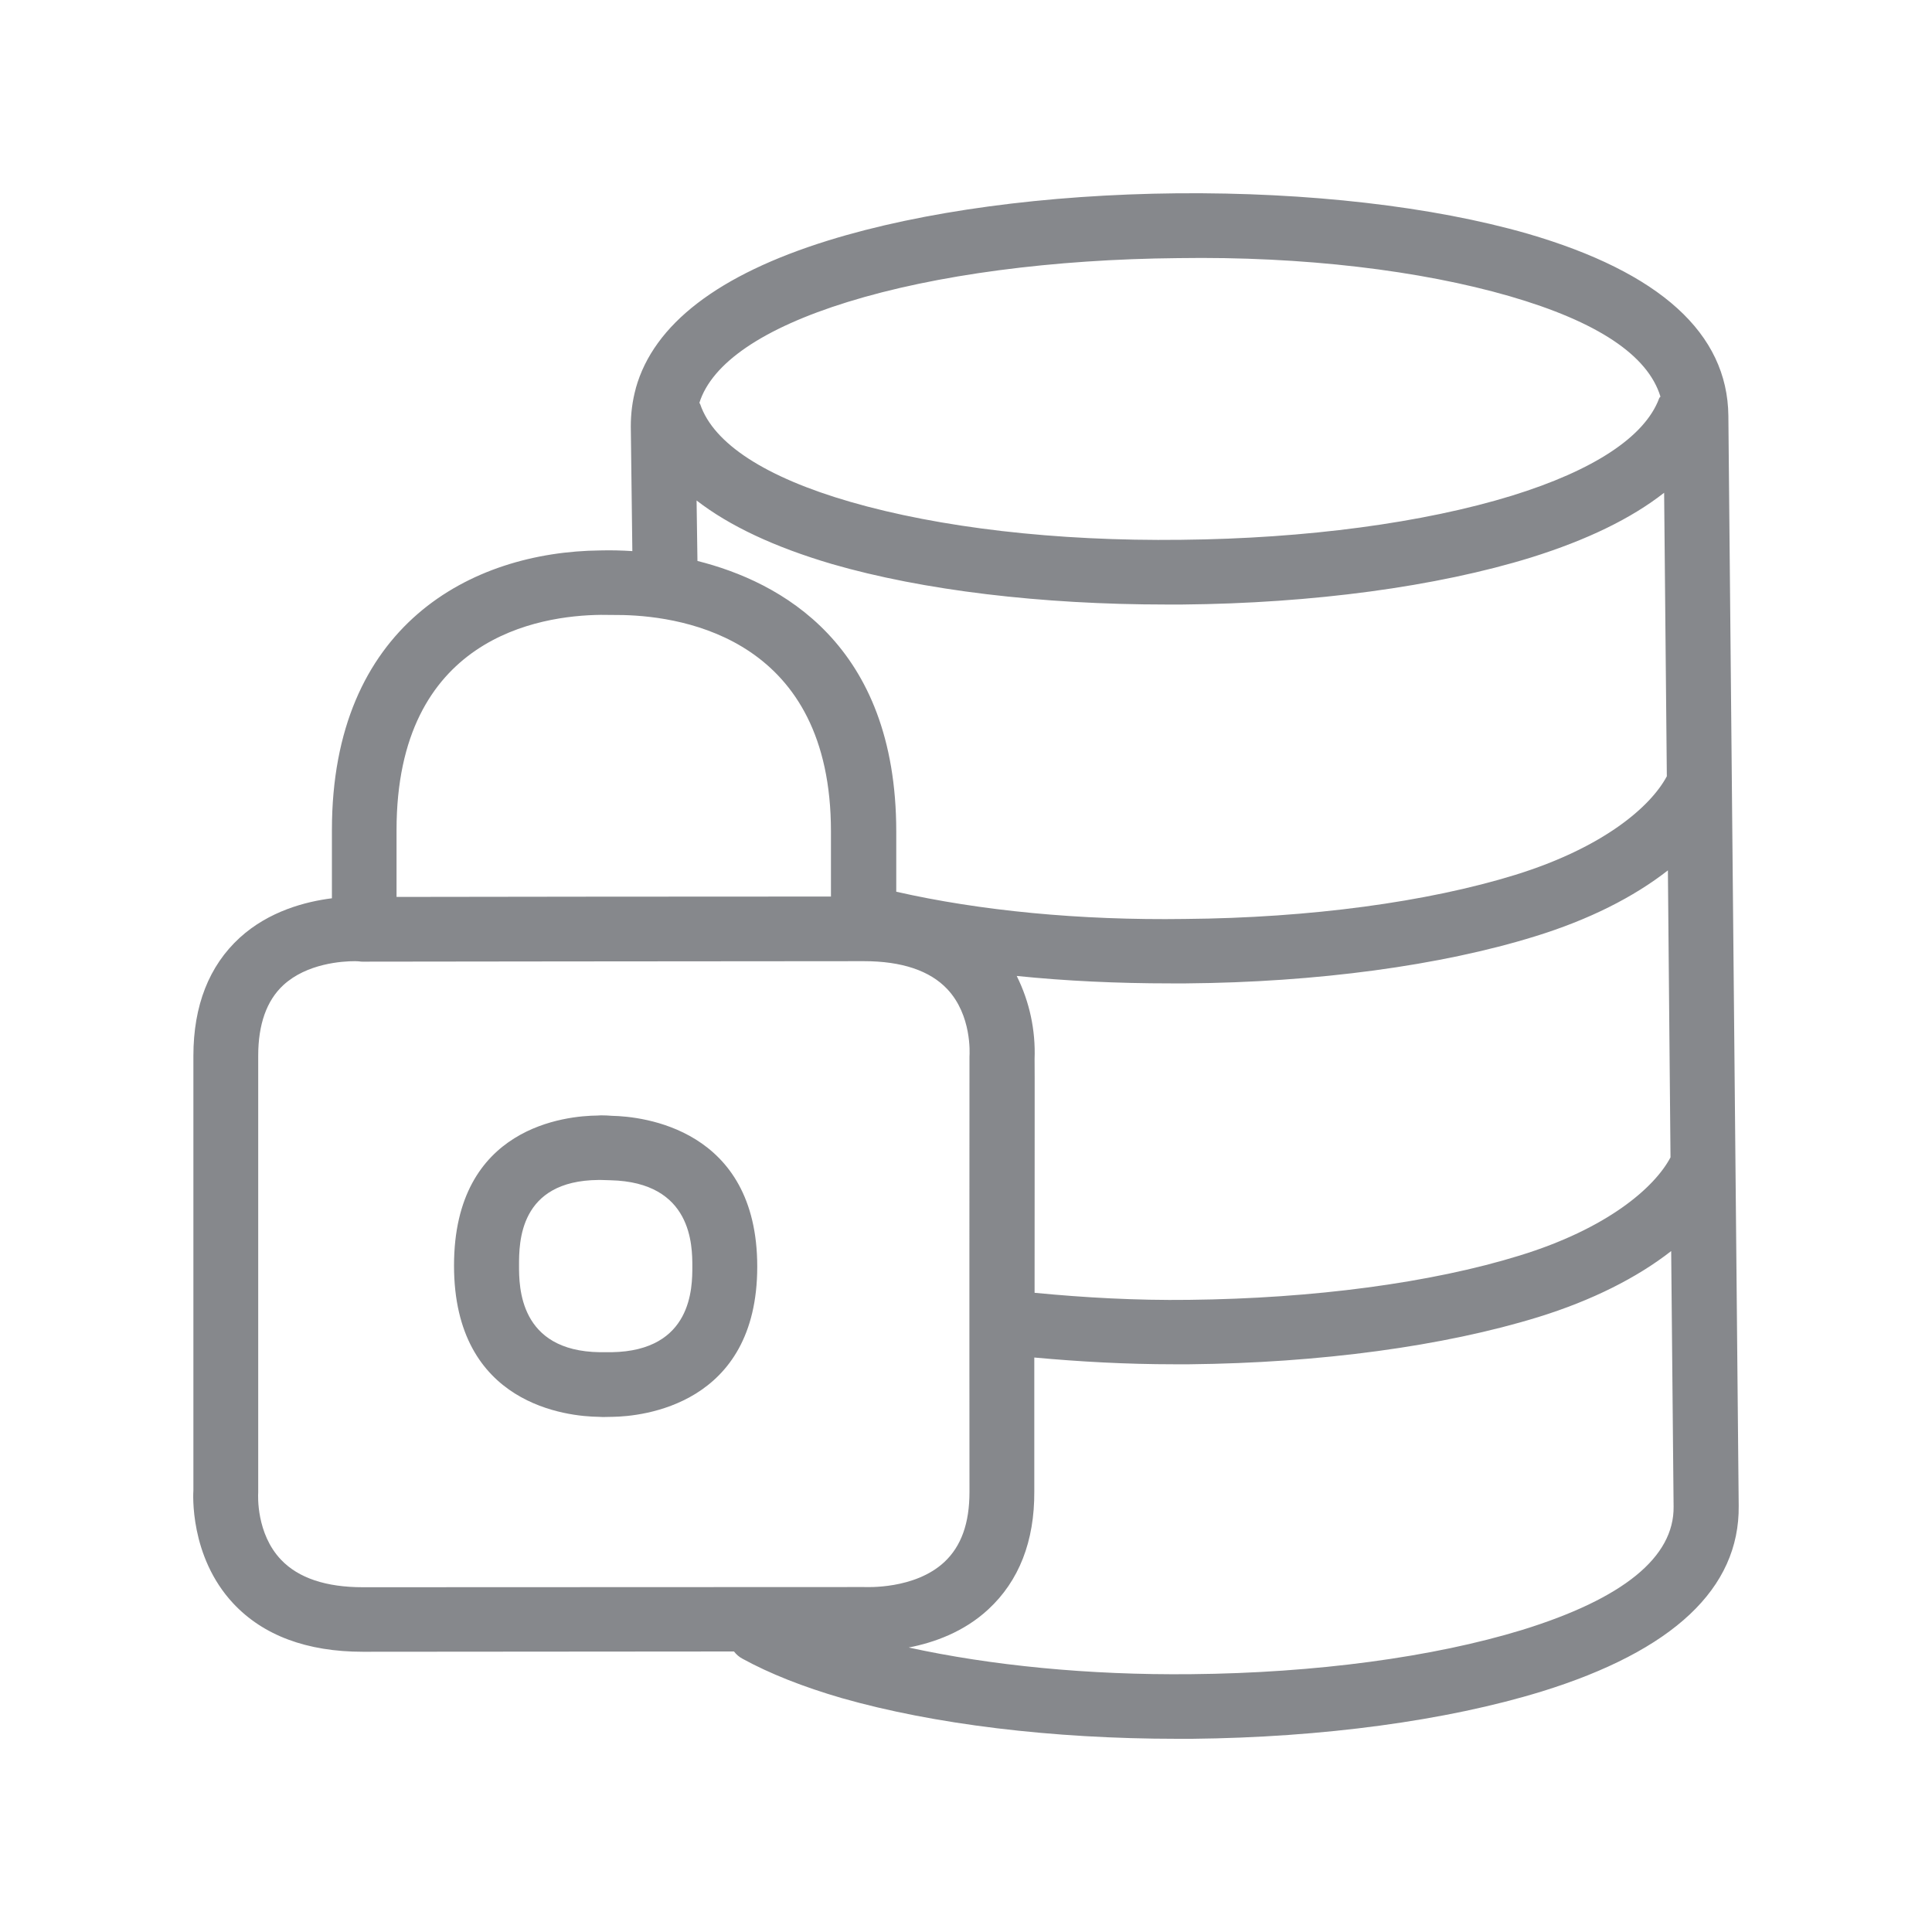 <svg width="20" height="20" viewBox="0 0 20 20" fill="none" xmlns="http://www.w3.org/2000/svg">
<path fill-rule="evenodd" clip-rule="evenodd" d="M6.332 13.998C7.167 13.984 7.167 13.326 7.167 13.112C7.167 12.896 7.167 12.238 6.32 12.218L6.22 12.215H6.195C5.373 12.222 5.373 12.862 5.373 13.101C5.373 13.319 5.373 13.986 6.209 13.998H6.332ZM6.336 11.551C6.644 11.557 7.839 11.678 7.839 13.112C7.839 14.549 6.641 14.663 6.341 14.667C6.307 14.667 6.275 14.669 6.241 14.669L6.198 14.667C5.881 14.663 4.7 14.549 4.7 13.101C4.7 11.655 5.87 11.551 6.186 11.548L6.22 11.546C6.261 11.546 6.302 11.548 6.336 11.551ZM15.757 16.873C16.802 16.55 17.332 16.12 17.325 15.596L17.3 12.951C16.945 13.228 16.478 13.463 15.925 13.634C14.946 13.936 13.665 14.109 12.312 14.123H12.155C11.659 14.123 11.176 14.096 10.707 14.053V15.439C10.71 15.956 10.548 16.366 10.232 16.659C9.977 16.896 9.665 17.005 9.407 17.055C10.254 17.24 11.263 17.342 12.331 17.331C13.619 17.319 14.835 17.155 15.757 16.873ZM2.91 16.147C3.09 16.336 3.375 16.431 3.757 16.431L8.943 16.429C8.968 16.429 9.469 16.456 9.776 16.17C9.951 16.006 10.036 15.769 10.036 15.444C10.034 13.957 10.036 10.936 10.036 10.936C10.038 10.906 10.061 10.51 9.806 10.239C9.626 10.048 9.335 9.95 8.943 9.95C7.443 9.95 3.951 9.955 3.771 9.955H3.753C3.743 9.955 3.734 9.955 3.725 9.953C3.723 9.953 3.705 9.95 3.675 9.95C3.543 9.95 3.177 9.973 2.933 10.198C2.76 10.358 2.673 10.604 2.673 10.929V15.45C2.671 15.478 2.651 15.876 2.91 16.147ZM6.22 6.365C5.585 6.372 4.105 6.597 4.105 8.593V9.285C4.975 9.283 7.263 9.281 8.602 9.281V8.607C8.602 6.629 7.099 6.383 6.452 6.367C6.384 6.365 6.3 6.367 6.22 6.365ZM7.211 5.181L7.22 5.807C8.073 6.021 9.278 6.663 9.278 8.609V9.231C10.14 9.427 11.176 9.529 12.269 9.513C13.56 9.502 14.775 9.338 15.688 9.056C16.599 8.773 17.086 8.352 17.255 8.036L17.227 5.101C16.89 5.365 16.435 5.588 15.85 5.771C14.873 6.073 13.589 6.246 12.237 6.258H12.075C10.78 6.258 9.555 6.112 8.613 5.839C8.019 5.664 7.552 5.445 7.211 5.181ZM8.772 3.127C7.898 3.398 7.37 3.758 7.24 4.17C7.242 4.175 7.247 4.179 7.249 4.186C7.388 4.594 7.928 4.942 8.802 5.195C9.722 5.461 10.926 5.604 12.23 5.588C13.521 5.575 14.735 5.413 15.652 5.131C16.499 4.869 17.027 4.521 17.175 4.125C17.177 4.118 17.184 4.111 17.189 4.106C17.059 3.678 16.538 3.33 15.627 3.066C14.707 2.8 13.492 2.652 12.196 2.672C10.903 2.684 9.687 2.843 8.772 3.127ZM10.71 10.963C10.712 10.963 10.71 12.14 10.71 13.383C11.226 13.433 11.764 13.463 12.308 13.456C13.596 13.442 14.812 13.281 15.729 12.998C16.638 12.719 17.127 12.295 17.293 11.981L17.266 9.01C16.911 9.288 16.446 9.522 15.891 9.693C14.914 9.996 13.63 10.169 12.278 10.18H12.119C11.568 10.18 11.033 10.155 10.525 10.103C10.658 10.37 10.721 10.665 10.71 10.963ZM17.892 4.304L17.999 15.589C18.008 16.443 17.321 17.089 15.957 17.511C14.973 17.813 13.69 17.986 12.34 18H12.187C10.892 18 9.665 17.85 8.715 17.579C8.315 17.463 7.969 17.326 7.686 17.171C7.652 17.153 7.623 17.128 7.598 17.096L3.757 17.099C3.177 17.099 2.724 16.93 2.414 16.598C1.959 16.11 2 15.455 2.002 15.428V10.931C2.002 10.41 2.164 9.998 2.482 9.707C2.785 9.431 3.165 9.333 3.436 9.299V8.593C3.436 6.476 4.873 5.711 6.216 5.698C6.325 5.695 6.437 5.698 6.546 5.705L6.53 4.414C6.53 4.282 6.546 4.15 6.582 4.02V4.018C6.767 3.357 7.436 2.843 8.572 2.49C9.549 2.187 10.832 2.014 12.187 2.001C13.539 1.989 14.832 2.137 15.813 2.419C17.184 2.818 17.883 3.451 17.892 4.304Z" fill="#86888C"/>
</svg>
